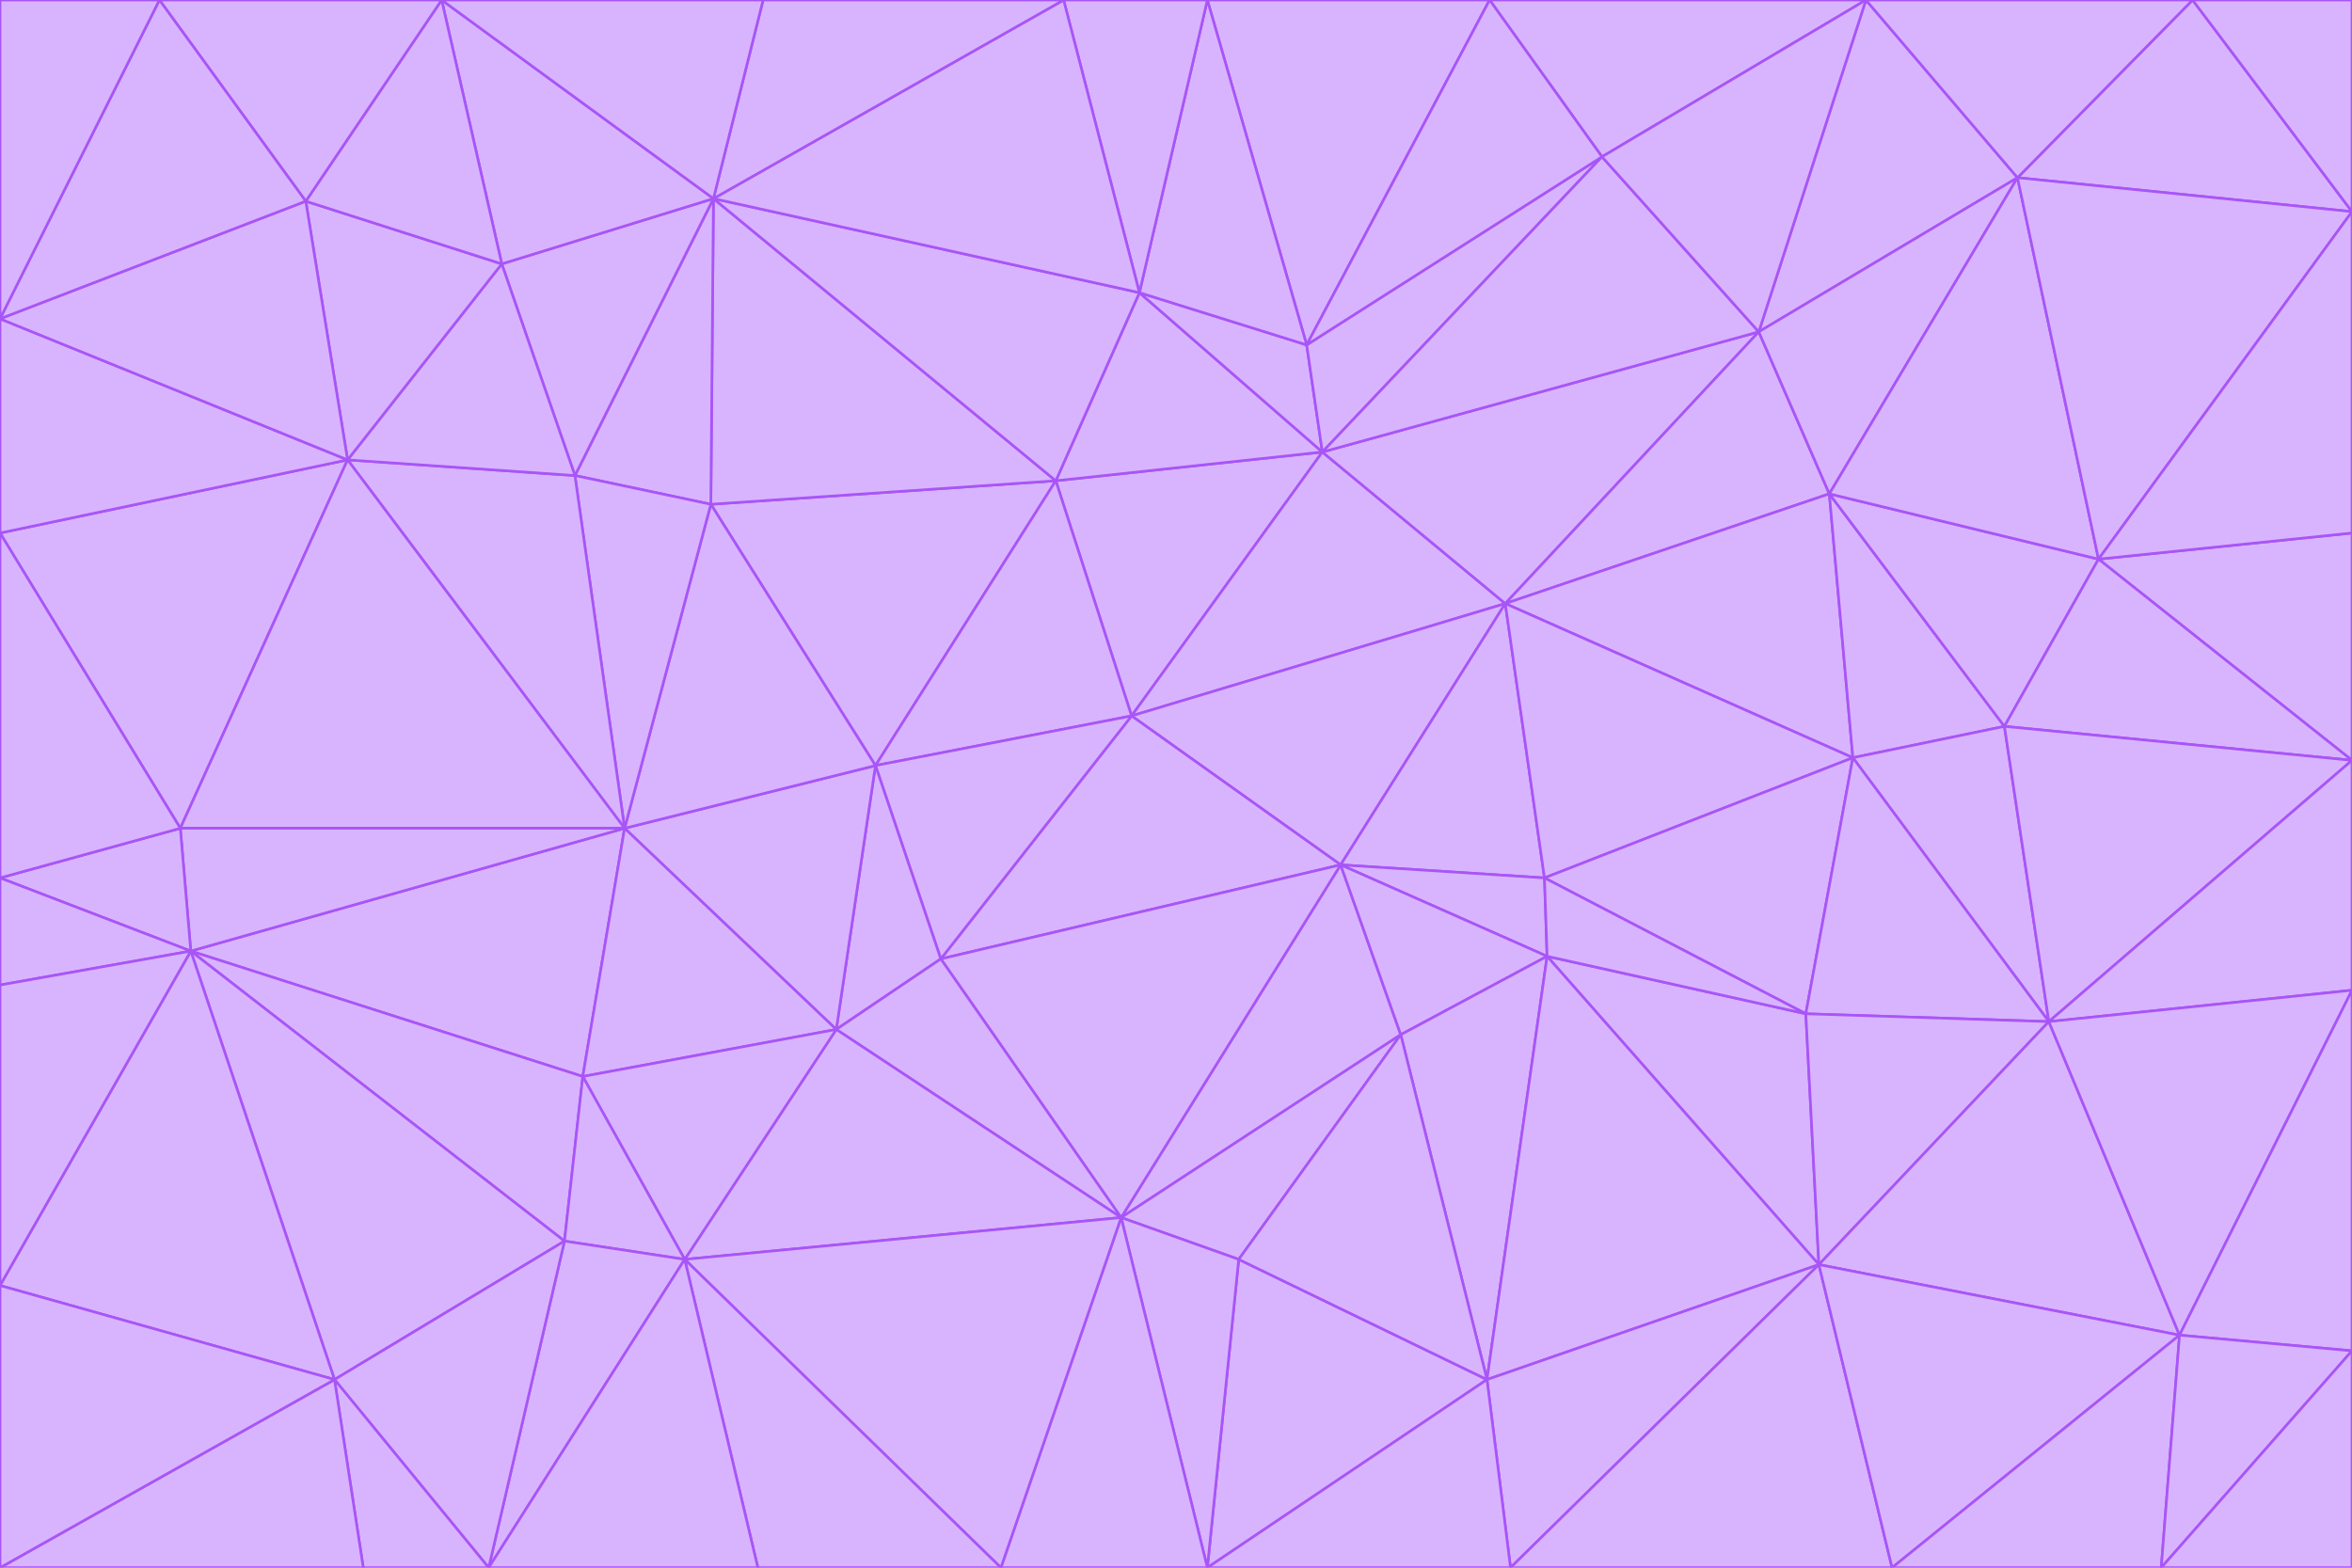 <svg id="visual" viewBox="0 0 900 600" width="900" height="600" xmlns="http://www.w3.org/2000/svg" xmlns:xlink="http://www.w3.org/1999/xlink" version="1.1"><g stroke-width="1" stroke-linejoin="bevel"><path d="M433 274L506 173L404 184Z" fill="#d8b4fe" stroke="#a855f7"></path><path d="M506 173L436 112L404 184Z" fill="#d8b4fe" stroke="#a855f7"></path><path d="M500 132L436 112L506 173Z" fill="#d8b4fe" stroke="#a855f7"></path><path d="M433 274L576 231L506 173Z" fill="#d8b4fe" stroke="#a855f7"></path><path d="M506 173L613 60L500 132Z" fill="#d8b4fe" stroke="#a855f7"></path><path d="M433 274L513 331L576 231Z" fill="#d8b4fe" stroke="#a855f7"></path><path d="M272 193L335 293L404 184Z" fill="#d8b4fe" stroke="#a855f7"></path><path d="M404 184L335 293L433 274Z" fill="#d8b4fe" stroke="#a855f7"></path><path d="M433 274L360 367L513 331Z" fill="#d8b4fe" stroke="#a855f7"></path><path d="M513 331L591 336L576 231Z" fill="#d8b4fe" stroke="#a855f7"></path><path d="M335 293L360 367L433 274Z" fill="#d8b4fe" stroke="#a855f7"></path><path d="M513 331L592 366L591 336Z" fill="#d8b4fe" stroke="#a855f7"></path><path d="M273 76L272 193L404 184Z" fill="#d8b4fe" stroke="#a855f7"></path><path d="M335 293L320 394L360 367Z" fill="#d8b4fe" stroke="#a855f7"></path><path d="M429 466L536 396L513 331Z" fill="#d8b4fe" stroke="#a855f7"></path><path d="M536 396L592 366L513 331Z" fill="#d8b4fe" stroke="#a855f7"></path><path d="M570 0L462 0L500 132Z" fill="#d8b4fe" stroke="#a855f7"></path><path d="M500 132L462 0L436 112Z" fill="#d8b4fe" stroke="#a855f7"></path><path d="M436 112L273 76L404 184Z" fill="#d8b4fe" stroke="#a855f7"></path><path d="M673 127L506 173L576 231Z" fill="#d8b4fe" stroke="#a855f7"></path><path d="M673 127L613 60L506 173Z" fill="#d8b4fe" stroke="#a855f7"></path><path d="M673 127L576 231L700 189Z" fill="#d8b4fe" stroke="#a855f7"></path><path d="M462 0L407 0L436 112Z" fill="#d8b4fe" stroke="#a855f7"></path><path d="M239 317L320 394L335 293Z" fill="#d8b4fe" stroke="#a855f7"></path><path d="M360 367L429 466L513 331Z" fill="#d8b4fe" stroke="#a855f7"></path><path d="M700 189L576 231L709 290Z" fill="#d8b4fe" stroke="#a855f7"></path><path d="M407 0L273 76L436 112Z" fill="#d8b4fe" stroke="#a855f7"></path><path d="M273 76L220 182L272 193Z" fill="#d8b4fe" stroke="#a855f7"></path><path d="M272 193L239 317L335 293Z" fill="#d8b4fe" stroke="#a855f7"></path><path d="M220 182L239 317L272 193Z" fill="#d8b4fe" stroke="#a855f7"></path><path d="M709 290L576 231L591 336Z" fill="#d8b4fe" stroke="#a855f7"></path><path d="M714 0L570 0L613 60Z" fill="#d8b4fe" stroke="#a855f7"></path><path d="M613 60L570 0L500 132Z" fill="#d8b4fe" stroke="#a855f7"></path><path d="M320 394L429 466L360 367Z" fill="#d8b4fe" stroke="#a855f7"></path><path d="M696 484L691 388L592 366Z" fill="#d8b4fe" stroke="#a855f7"></path><path d="M691 388L709 290L591 336Z" fill="#d8b4fe" stroke="#a855f7"></path><path d="M429 466L474 482L536 396Z" fill="#d8b4fe" stroke="#a855f7"></path><path d="M592 366L691 388L591 336Z" fill="#d8b4fe" stroke="#a855f7"></path><path d="M407 0L292 0L273 76Z" fill="#d8b4fe" stroke="#a855f7"></path><path d="M273 76L192 101L220 182Z" fill="#d8b4fe" stroke="#a855f7"></path><path d="M569 528L592 366L536 396Z" fill="#d8b4fe" stroke="#a855f7"></path><path d="M169 0L192 101L273 76Z" fill="#d8b4fe" stroke="#a855f7"></path><path d="M73 364L223 412L239 317Z" fill="#d8b4fe" stroke="#a855f7"></path><path d="M239 317L223 412L320 394Z" fill="#d8b4fe" stroke="#a855f7"></path><path d="M320 394L262 482L429 466Z" fill="#d8b4fe" stroke="#a855f7"></path><path d="M462 600L569 528L474 482Z" fill="#d8b4fe" stroke="#a855f7"></path><path d="M133 176L239 317L220 182Z" fill="#d8b4fe" stroke="#a855f7"></path><path d="M709 290L767 278L700 189Z" fill="#d8b4fe" stroke="#a855f7"></path><path d="M772 68L714 0L673 127Z" fill="#d8b4fe" stroke="#a855f7"></path><path d="M784 391L767 278L709 290Z" fill="#d8b4fe" stroke="#a855f7"></path><path d="M192 101L133 176L220 182Z" fill="#d8b4fe" stroke="#a855f7"></path><path d="M462 600L474 482L429 466Z" fill="#d8b4fe" stroke="#a855f7"></path><path d="M474 482L569 528L536 396Z" fill="#d8b4fe" stroke="#a855f7"></path><path d="M223 412L262 482L320 394Z" fill="#d8b4fe" stroke="#a855f7"></path><path d="M772 68L673 127L700 189Z" fill="#d8b4fe" stroke="#a855f7"></path><path d="M673 127L714 0L613 60Z" fill="#d8b4fe" stroke="#a855f7"></path><path d="M767 278L803 214L700 189Z" fill="#d8b4fe" stroke="#a855f7"></path><path d="M803 214L772 68L700 189Z" fill="#d8b4fe" stroke="#a855f7"></path><path d="M73 364L216 475L223 412Z" fill="#d8b4fe" stroke="#a855f7"></path><path d="M223 412L216 475L262 482Z" fill="#d8b4fe" stroke="#a855f7"></path><path d="M569 528L696 484L592 366Z" fill="#d8b4fe" stroke="#a855f7"></path><path d="M691 388L784 391L709 290Z" fill="#d8b4fe" stroke="#a855f7"></path><path d="M900 291L900 204L803 214Z" fill="#d8b4fe" stroke="#a855f7"></path><path d="M192 101L117 77L133 176Z" fill="#d8b4fe" stroke="#a855f7"></path><path d="M292 0L169 0L273 76Z" fill="#d8b4fe" stroke="#a855f7"></path><path d="M696 484L784 391L691 388Z" fill="#d8b4fe" stroke="#a855f7"></path><path d="M169 0L117 77L192 101Z" fill="#d8b4fe" stroke="#a855f7"></path><path d="M383 600L462 600L429 466Z" fill="#d8b4fe" stroke="#a855f7"></path><path d="M569 528L578 600L696 484Z" fill="#d8b4fe" stroke="#a855f7"></path><path d="M383 600L429 466L262 482Z" fill="#d8b4fe" stroke="#a855f7"></path><path d="M290 600L383 600L262 482Z" fill="#d8b4fe" stroke="#a855f7"></path><path d="M462 600L578 600L569 528Z" fill="#d8b4fe" stroke="#a855f7"></path><path d="M0 204L69 317L133 176Z" fill="#d8b4fe" stroke="#a855f7"></path><path d="M133 176L69 317L239 317Z" fill="#d8b4fe" stroke="#a855f7"></path><path d="M69 317L73 364L239 317Z" fill="#d8b4fe" stroke="#a855f7"></path><path d="M187 600L262 482L216 475Z" fill="#d8b4fe" stroke="#a855f7"></path><path d="M187 600L290 600L262 482Z" fill="#d8b4fe" stroke="#a855f7"></path><path d="M900 81L839 0L772 68Z" fill="#d8b4fe" stroke="#a855f7"></path><path d="M772 68L839 0L714 0Z" fill="#d8b4fe" stroke="#a855f7"></path><path d="M900 81L772 68L803 214Z" fill="#d8b4fe" stroke="#a855f7"></path><path d="M900 291L803 214L767 278Z" fill="#d8b4fe" stroke="#a855f7"></path><path d="M784 391L900 291L767 278Z" fill="#d8b4fe" stroke="#a855f7"></path><path d="M900 379L900 291L784 391Z" fill="#d8b4fe" stroke="#a855f7"></path><path d="M834 511L784 391L696 484Z" fill="#d8b4fe" stroke="#a855f7"></path><path d="M169 0L61 0L117 77Z" fill="#d8b4fe" stroke="#a855f7"></path><path d="M0 122L0 204L133 176Z" fill="#d8b4fe" stroke="#a855f7"></path><path d="M73 364L128 528L216 475Z" fill="#d8b4fe" stroke="#a855f7"></path><path d="M0 122L133 176L117 77Z" fill="#d8b4fe" stroke="#a855f7"></path><path d="M69 317L0 336L73 364Z" fill="#d8b4fe" stroke="#a855f7"></path><path d="M73 364L0 492L128 528Z" fill="#d8b4fe" stroke="#a855f7"></path><path d="M900 204L900 81L803 214Z" fill="#d8b4fe" stroke="#a855f7"></path><path d="M578 600L724 600L696 484Z" fill="#d8b4fe" stroke="#a855f7"></path><path d="M61 0L0 122L117 77Z" fill="#d8b4fe" stroke="#a855f7"></path><path d="M834 511L900 379L784 391Z" fill="#d8b4fe" stroke="#a855f7"></path><path d="M128 528L187 600L216 475Z" fill="#d8b4fe" stroke="#a855f7"></path><path d="M0 204L0 336L69 317Z" fill="#d8b4fe" stroke="#a855f7"></path><path d="M724 600L834 511L696 484Z" fill="#d8b4fe" stroke="#a855f7"></path><path d="M0 336L0 377L73 364Z" fill="#d8b4fe" stroke="#a855f7"></path><path d="M128 528L139 600L187 600Z" fill="#d8b4fe" stroke="#a855f7"></path><path d="M900 81L900 0L839 0Z" fill="#d8b4fe" stroke="#a855f7"></path><path d="M0 600L139 600L128 528Z" fill="#d8b4fe" stroke="#a855f7"></path><path d="M61 0L0 0L0 122Z" fill="#d8b4fe" stroke="#a855f7"></path><path d="M724 600L827 600L834 511Z" fill="#d8b4fe" stroke="#a855f7"></path><path d="M834 511L900 517L900 379Z" fill="#d8b4fe" stroke="#a855f7"></path><path d="M827 600L900 517L834 511Z" fill="#d8b4fe" stroke="#a855f7"></path><path d="M0 377L0 492L73 364Z" fill="#d8b4fe" stroke="#a855f7"></path><path d="M827 600L900 600L900 517Z" fill="#d8b4fe" stroke="#a855f7"></path><path d="M0 492L0 600L128 528Z" fill="#d8b4fe" stroke="#a855f7"></path></g></svg>